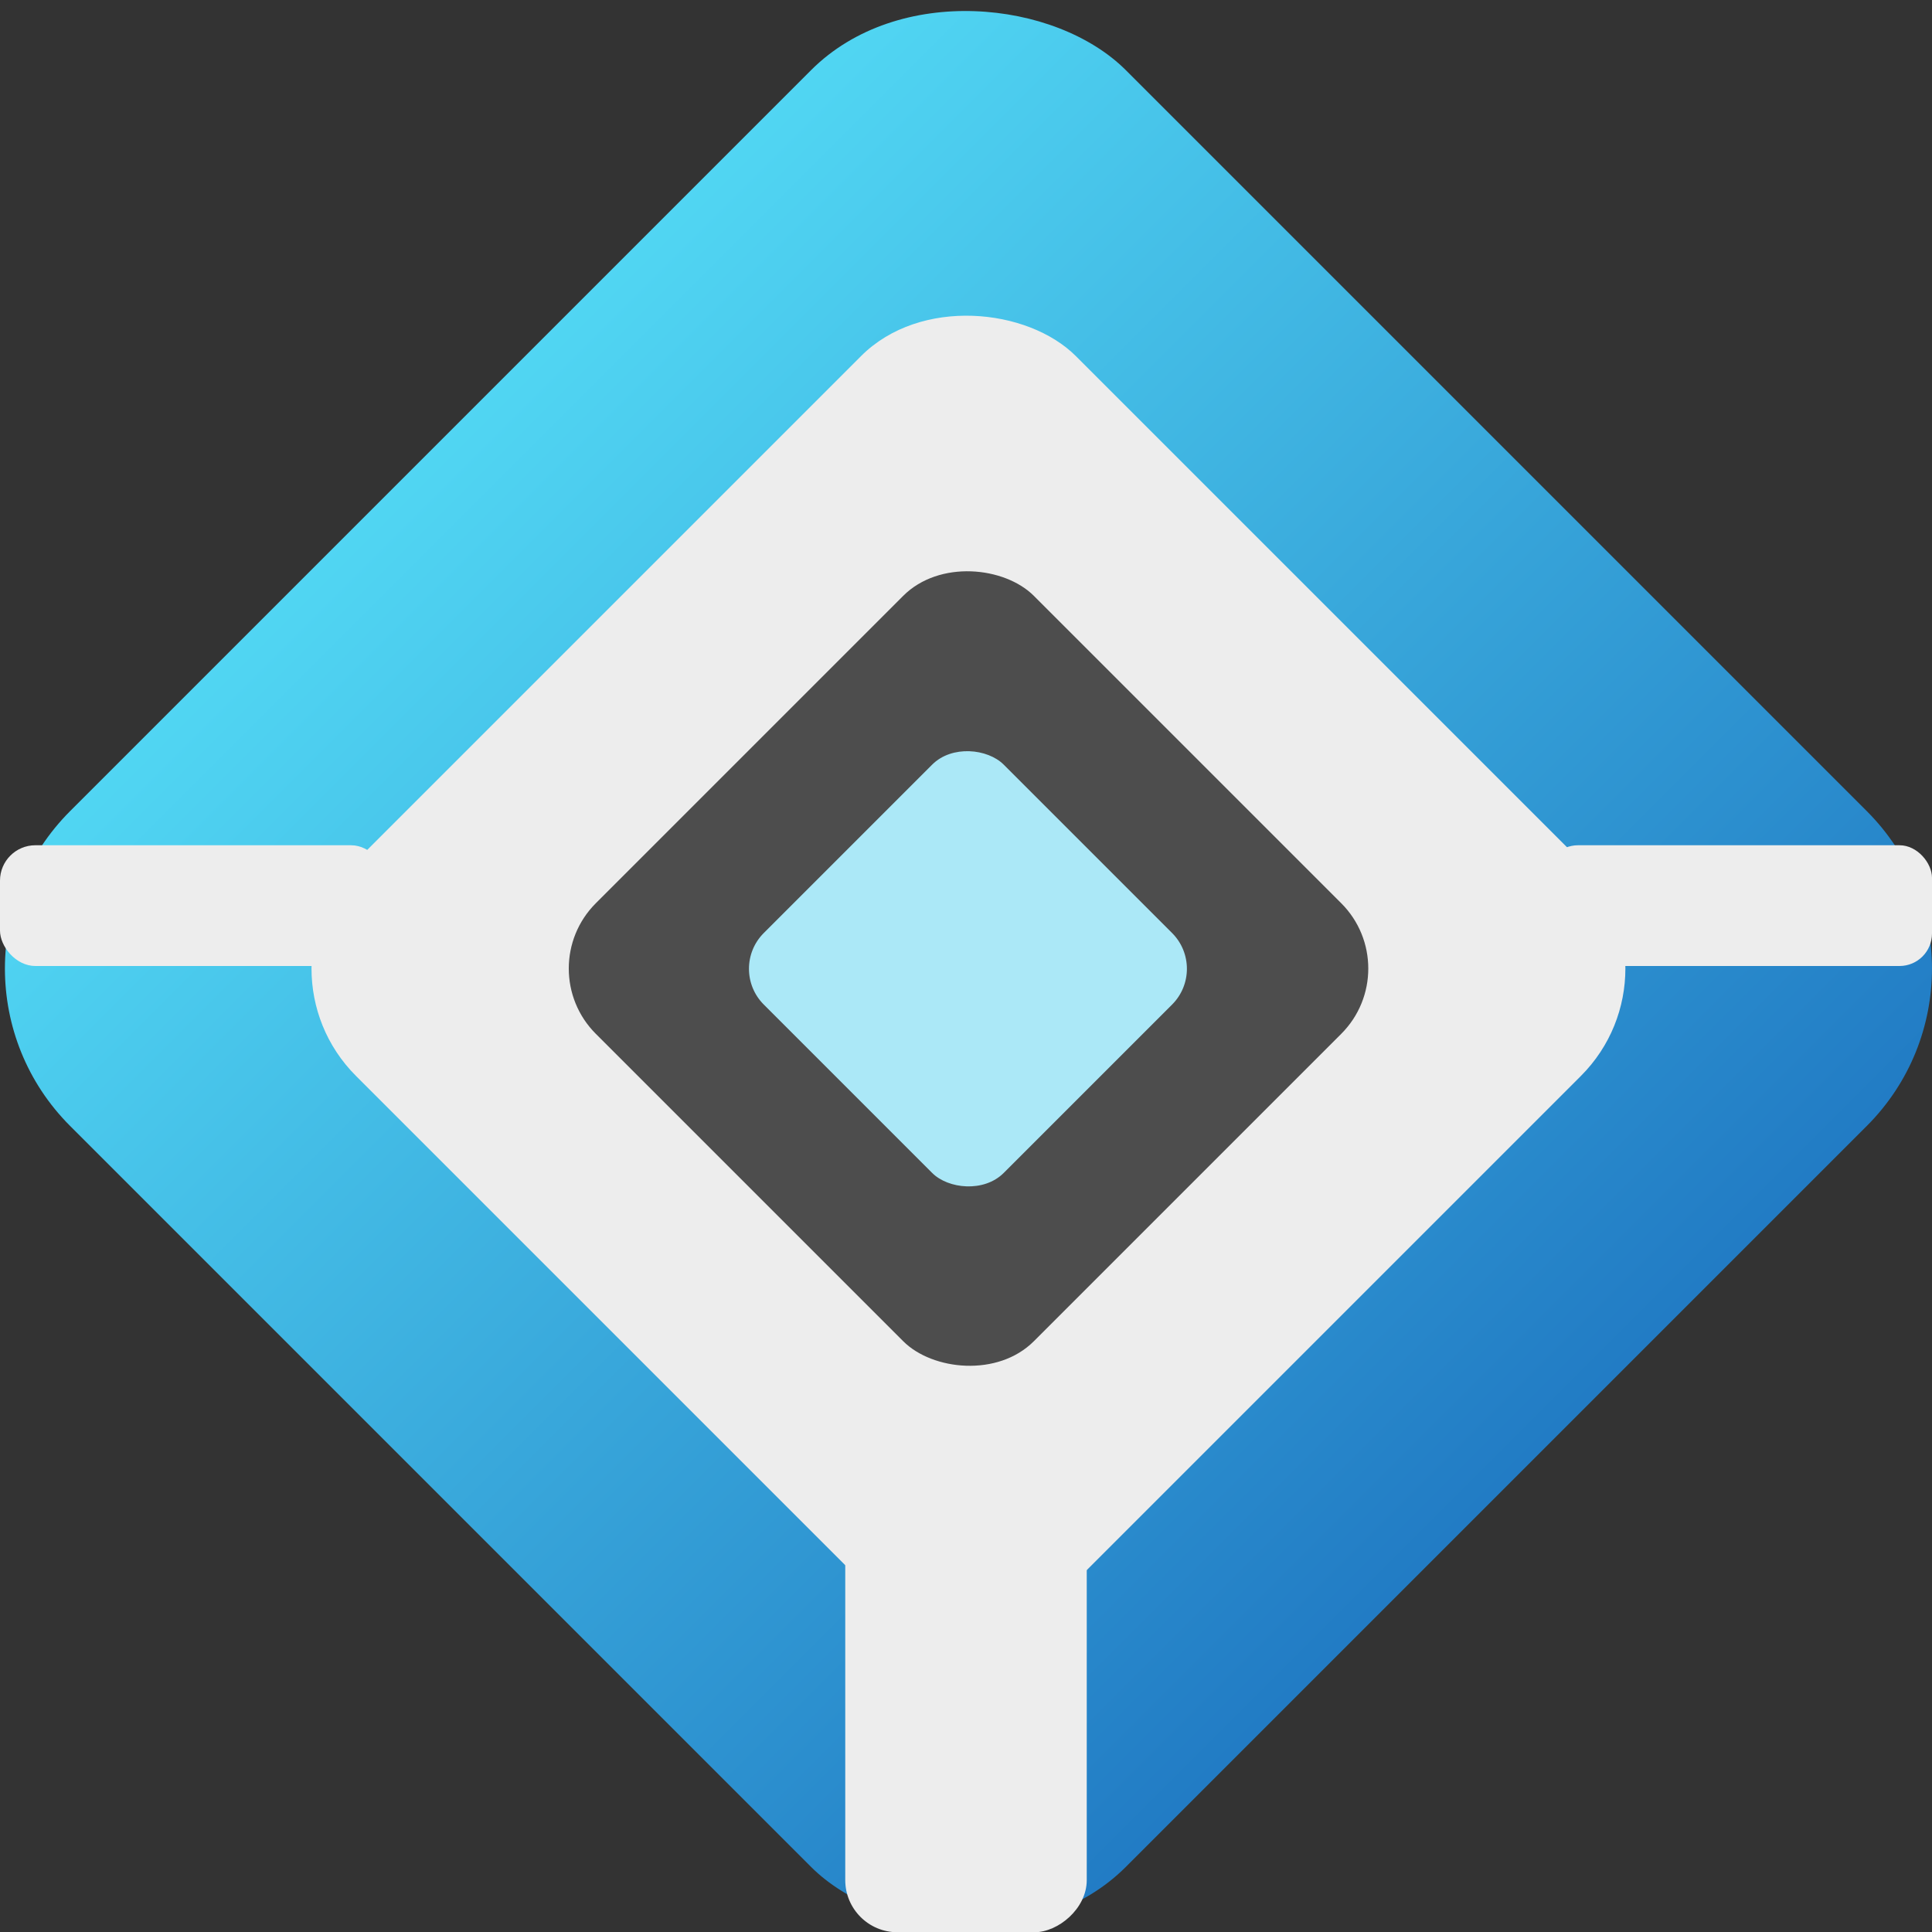 <svg xmlns="http://www.w3.org/2000/svg" xmlns:xlink="http://www.w3.org/1999/xlink" height="16" viewBox="0 0 16 16" width="16"><rect x="0" y="0" width="16" height="16" fill="#333333" stroke="none"/><title>Template icons dark</title><defs><linearGradient id="i"><stop offset="0" stop-opacity=".247"/><stop offset="1" stop-opacity=".077"/></linearGradient><linearGradient id="h"><stop offset="0" stop-color="#eee"/><stop offset="1" stop-color="#ddd"/></linearGradient><linearGradient id="g"><stop offset="0" stop-color="#3cbfeb"/><stop offset="1" stop-color="#2278b3"/></linearGradient><linearGradient id="f"><stop offset="0" stop-color="#1d73c0"/><stop offset="1" stop-color="#54dcf6"/></linearGradient><linearGradient id="k"><stop offset="0" stop-color="#aee3eb"/><stop offset="1" stop-color="#4886af"/></linearGradient><linearGradient id="e"><stop offset="0" stop-color="#e6e6e6"/><stop offset=".09" stop-color="#e6e6e6"/><stop offset=".209" stop-color="#e6e6e6"/><stop offset=".385" stop-color="#d5d5d5"/><stop offset=".507" stop-color="#e6e6e6"/><stop offset=".786" stop-color="#e6e6e6"/><stop offset=".85" stop-color="#dbdbdb"/><stop offset=".925" stop-color="#e6e6e6"/><stop offset=".971" stop-color="#e6e6e6"/><stop offset="1" stop-color="#e6e6e6"/></linearGradient><linearGradient id="a"><stop offset="0" stop-color="#e6e6e6"/><stop offset=".09" stop-color="#e6e6e6"/><stop offset=".291" stop-color="#e6e6e6"/><stop offset=".385" stop-color="#d5d5d5"/><stop offset=".45" stop-color="#e6e6e6"/><stop offset=".786" stop-color="#e6e6e6"/><stop offset=".85" stop-color="#dbdbdb"/><stop offset=".925" stop-color="#e6e6e6"/><stop offset=".971" stop-color="#e6e6e6"/><stop offset="1" stop-color="#e6e6e6"/></linearGradient><linearGradient id="c"><stop offset="0" stop-color="#ffde62"/><stop offset=".205" stop-color="#aa9a0f"/><stop offset=".441" stop-color="#f6dabc"/><stop offset=".747" stop-color="#c8a534"/><stop offset="1" stop-color="#c2ac23"/></linearGradient><linearGradient id="j"><stop offset="0" stop-color="#575757"/><stop offset="1" stop-color="#292929"/></linearGradient><linearGradient id="b"><stop offset="0" stop-color="#494949"/><stop offset="1" stop-color="#7a7a7a"/></linearGradient><linearGradient id="d"><stop offset="0" stop-color="#a5a5a5"/><stop offset=".023" stop-color="#b6b6b6"/><stop offset=".09" stop-color="#b5b5b5"/><stop offset=".291" stop-color="#dadada"/><stop offset=".385" stop-color="#eee"/><stop offset=".45" stop-color="#d8d8d8"/><stop offset=".786" stop-color="#d0d0d0"/><stop offset=".85" stop-color="#ebebeb"/><stop offset=".925" stop-color="#d0d0d0"/><stop offset=".971" stop-color="#dcdcdc"/><stop offset="1" stop-color="#cecece"/></linearGradient><linearGradient xlink:href="#f" id="l" gradientUnits="userSpaceOnUse" x1="159" y1="207.196" x2="159" y2="114" gradientTransform="translate(-24.73 -115.21) scale(.155)"/></defs><g color="#000" stroke-linecap="round" transform="translate(72 72)"><rect style="isolation:auto;mix-blend-mode:normal;marker:none" width="12.365" height="12.365" x="-6.183" y="-96.663" ry="1.844" transform="rotate(-45)" display="block" overflow="visible" fill="url(#l)" stroke-width=".155" paint-order="markers stroke fill"/><rect transform="rotate(-45)" ry="1.258" y="-94.696" x="-4.216" height="8.431" width="8.431" style="isolation:auto;mix-blend-mode:normal;marker:none" display="block" overflow="visible" fill="#ededed" stroke-width=".105" paint-order="markers stroke fill"/><rect style="isolation:auto;mix-blend-mode:normal;marker:none" width="5.13" height="5.13" x="-2.565" y="-93.045" ry=".765" transform="rotate(-45)" display="block" overflow="visible" fill="#4d4d4d" stroke-width=".064" paint-order="markers stroke fill"/><rect transform="rotate(-45)" ry=".755" y="-93.009" x="-2.529" height="5.058" width="5.058" style="isolation:auto;mix-blend-mode:normal;marker:none" display="block" overflow="visible" fill="#4d4d4d" stroke-width=".063" paint-order="markers stroke fill"/><rect style="isolation:auto;mix-blend-mode:normal;marker:none" width="2.81" height="2.81" x="-1.41" y="-91.887" ry=".419" transform="rotate(-45)" display="block" overflow="visible" fill="#abe8f7" stroke-width=".035" paint-order="markers stroke fill"/><rect ry=".432" y="63" x="-60" height="2" width="4.002" style="isolation:auto;mix-blend-mode:normal;marker:none" transform="rotate(90)" overflow="visible" fill="#ededed" stroke-width=".217" paint-order="markers stroke fill"/><rect ry=".293" y="-65" x="-72" height="1" width="3.2" style="isolation:auto;mix-blend-mode:normal;marker:none" overflow="visible" fill="#ededed" stroke-width=".134" paint-order="markers stroke fill"/><rect ry=".269" y="-65" x="-59.2" height="1" width="3.2" style="isolation:auto;mix-blend-mode:normal;marker:none" overflow="visible" fill="#ededed" stroke-width=".13" paint-order="markers stroke fill"/></g></svg>